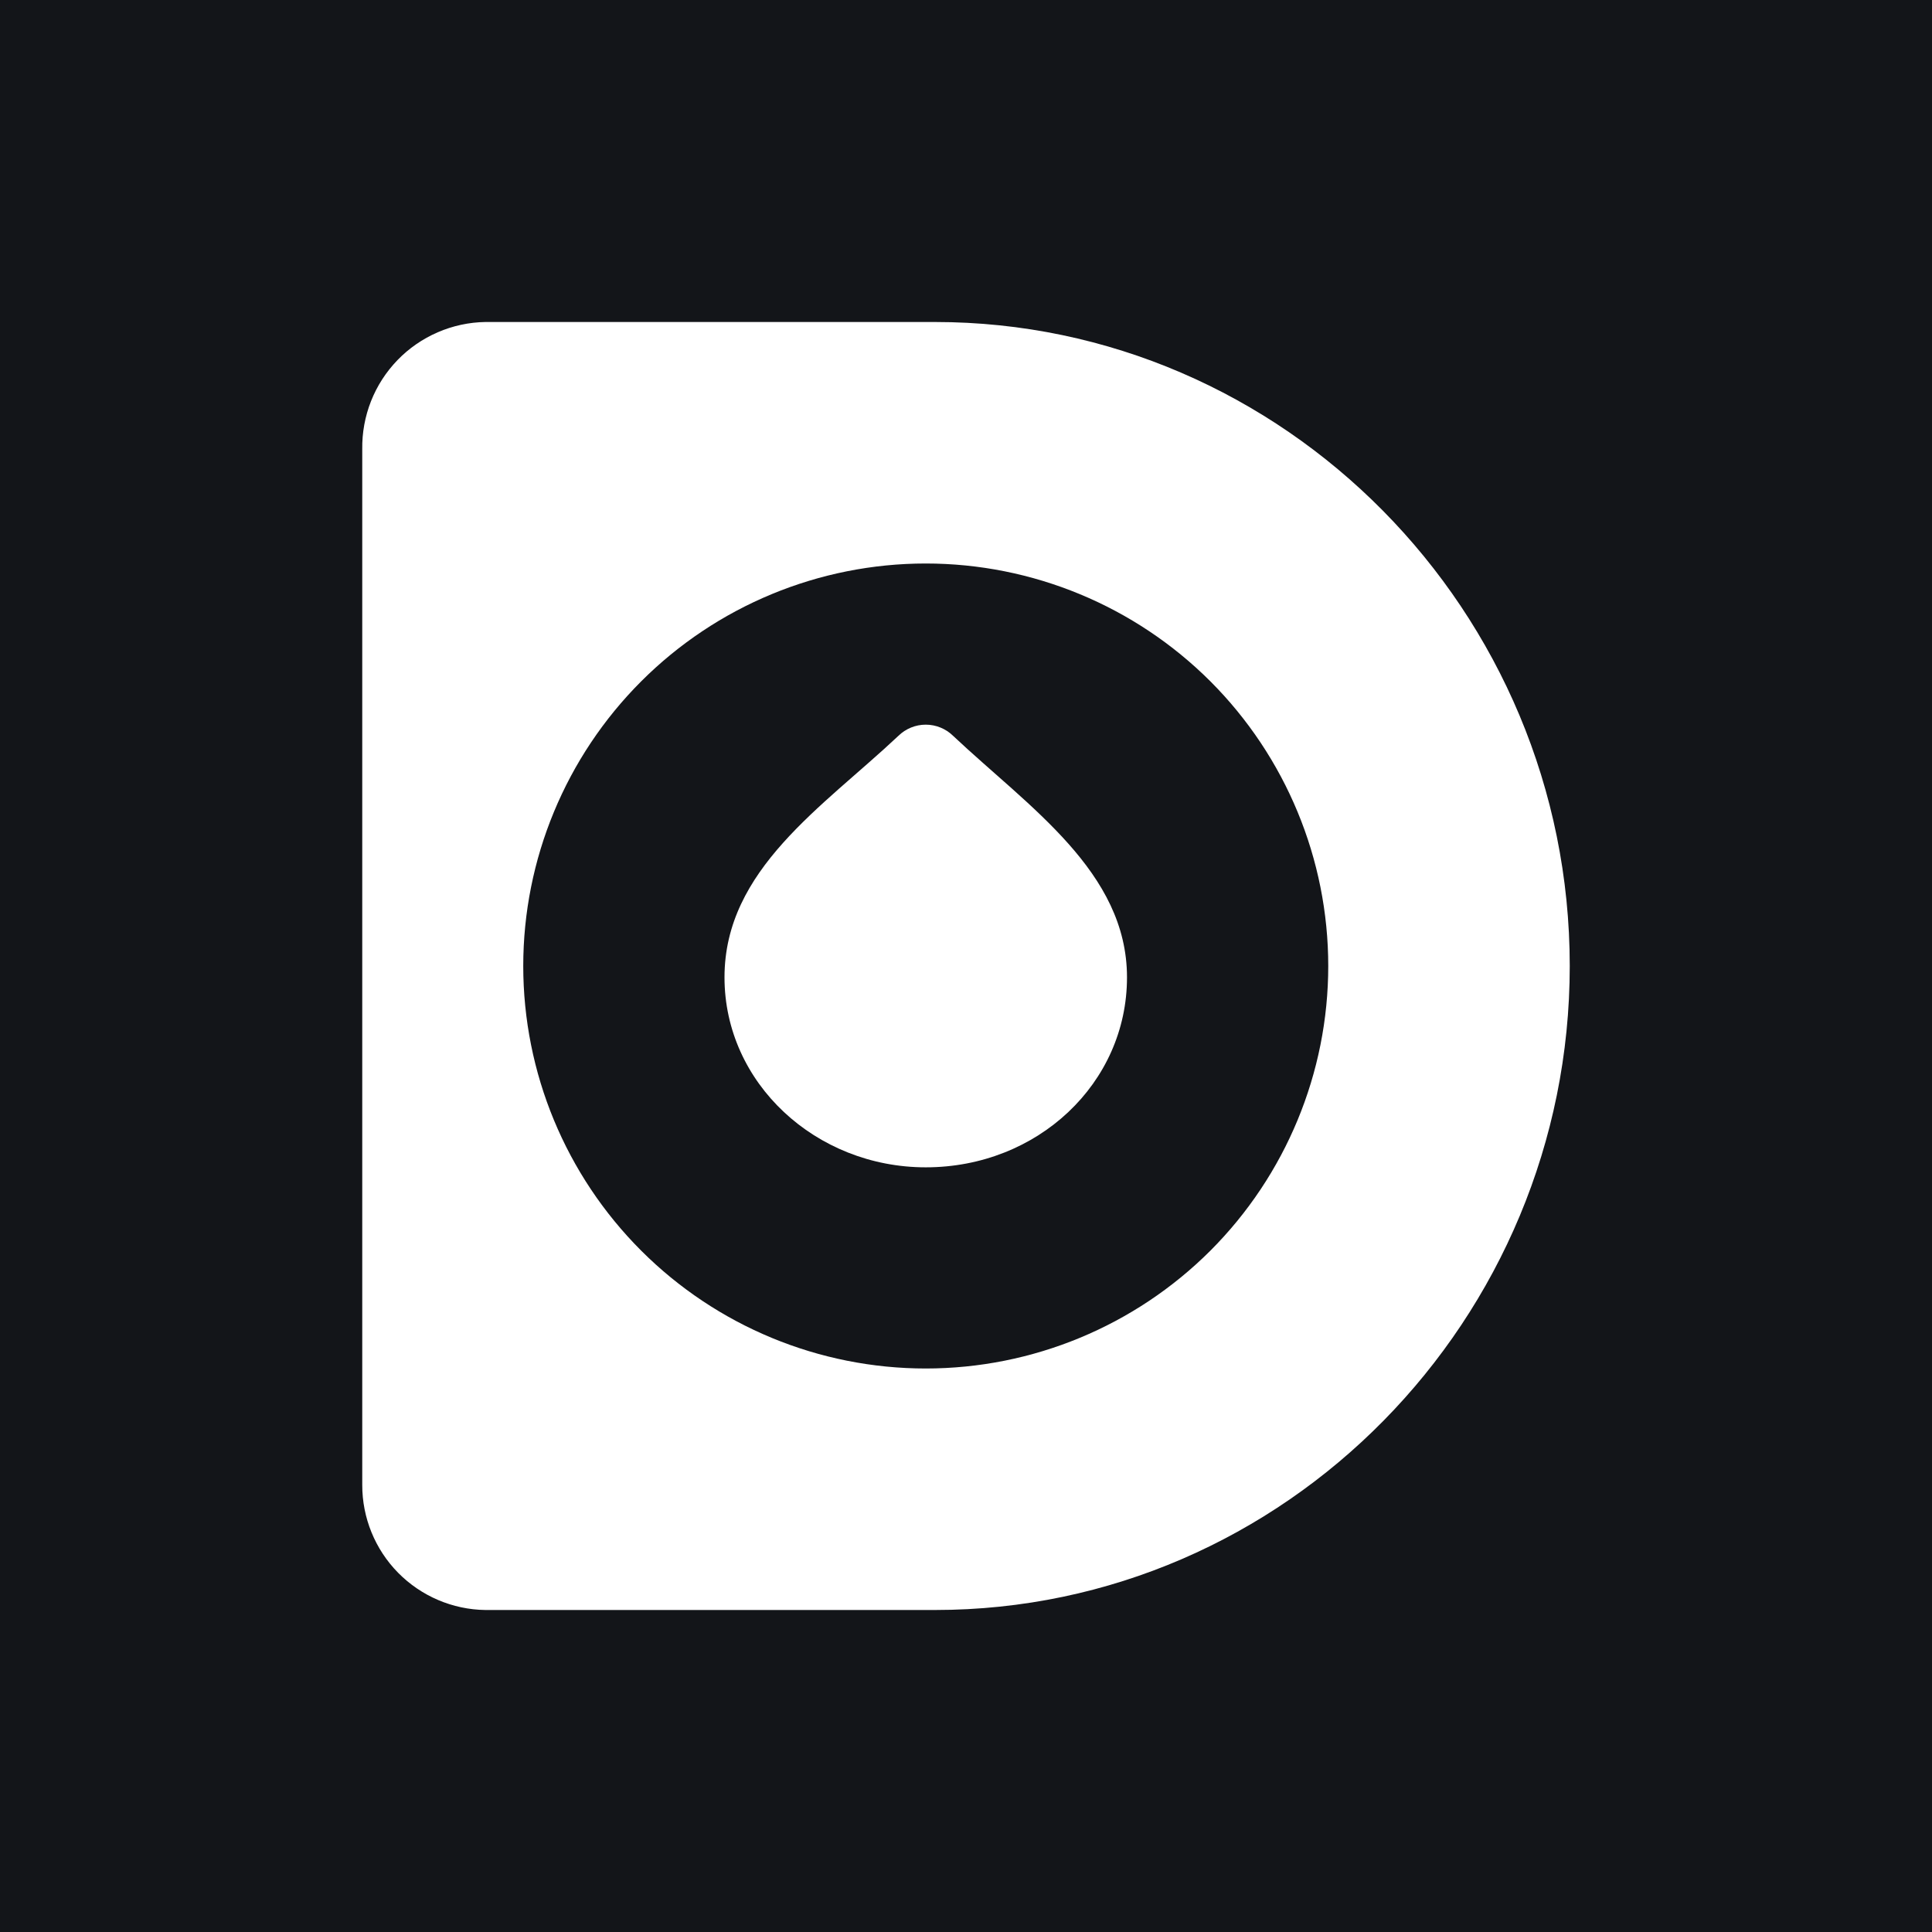 <svg width="24" height="24" viewBox="0 0 24 24" fill="none" xmlns="http://www.w3.org/2000/svg">
<rect x="0" y="0" width="24" height="24" fill="#808080" stroke="none"/>
<g clip-path="url(#clip0_328_22106)">
<path d="M24 0H0V24H24V0Z" fill="#131519"/>
<path fill-rule="evenodd" clip-rule="evenodd" d="M11.615 4H6.03C5.826 4.003 5.624 4.047 5.437 4.128C5.25 4.209 5.08 4.326 4.938 4.473C4.796 4.62 4.684 4.793 4.609 4.983C4.534 5.173 4.497 5.376 4.5 5.58V18.445C4.499 18.854 4.659 19.246 4.945 19.537C5.232 19.828 5.622 19.995 6.03 20H11.615C15.965 20 19.5 16.39 19.5 12C19.5 7.585 15.94 4 11.615 4ZM11.5 17C12.826 17 14.098 16.473 15.036 15.536C15.973 14.598 16.5 13.326 16.5 12C16.5 10.674 15.973 9.402 15.036 8.464C14.098 7.527 12.826 7 11.5 7C10.174 7 8.902 7.527 7.965 8.464C7.027 9.402 6.5 10.674 6.5 12C6.5 13.326 7.027 14.598 7.965 15.536C8.902 16.473 10.174 17 11.5 17Z" fill="white"/>
<path d="M11.5 14.501C12.89 14.501 14 13.456 14 12.141C14 10.831 12.78 10.026 11.84 9.141C11.749 9.052 11.627 9.002 11.5 9.002C11.373 9.002 11.251 9.052 11.16 9.141C10.22 10.026 9 10.801 9 12.141C9 13.456 10.135 14.501 11.5 14.501Z" fill="white"/>
</g>
<defs>
<clipPath id="clip0_328_22106">
<rect width="24" height="24" fill="white"/>
</clipPath>
</defs>
</svg>
